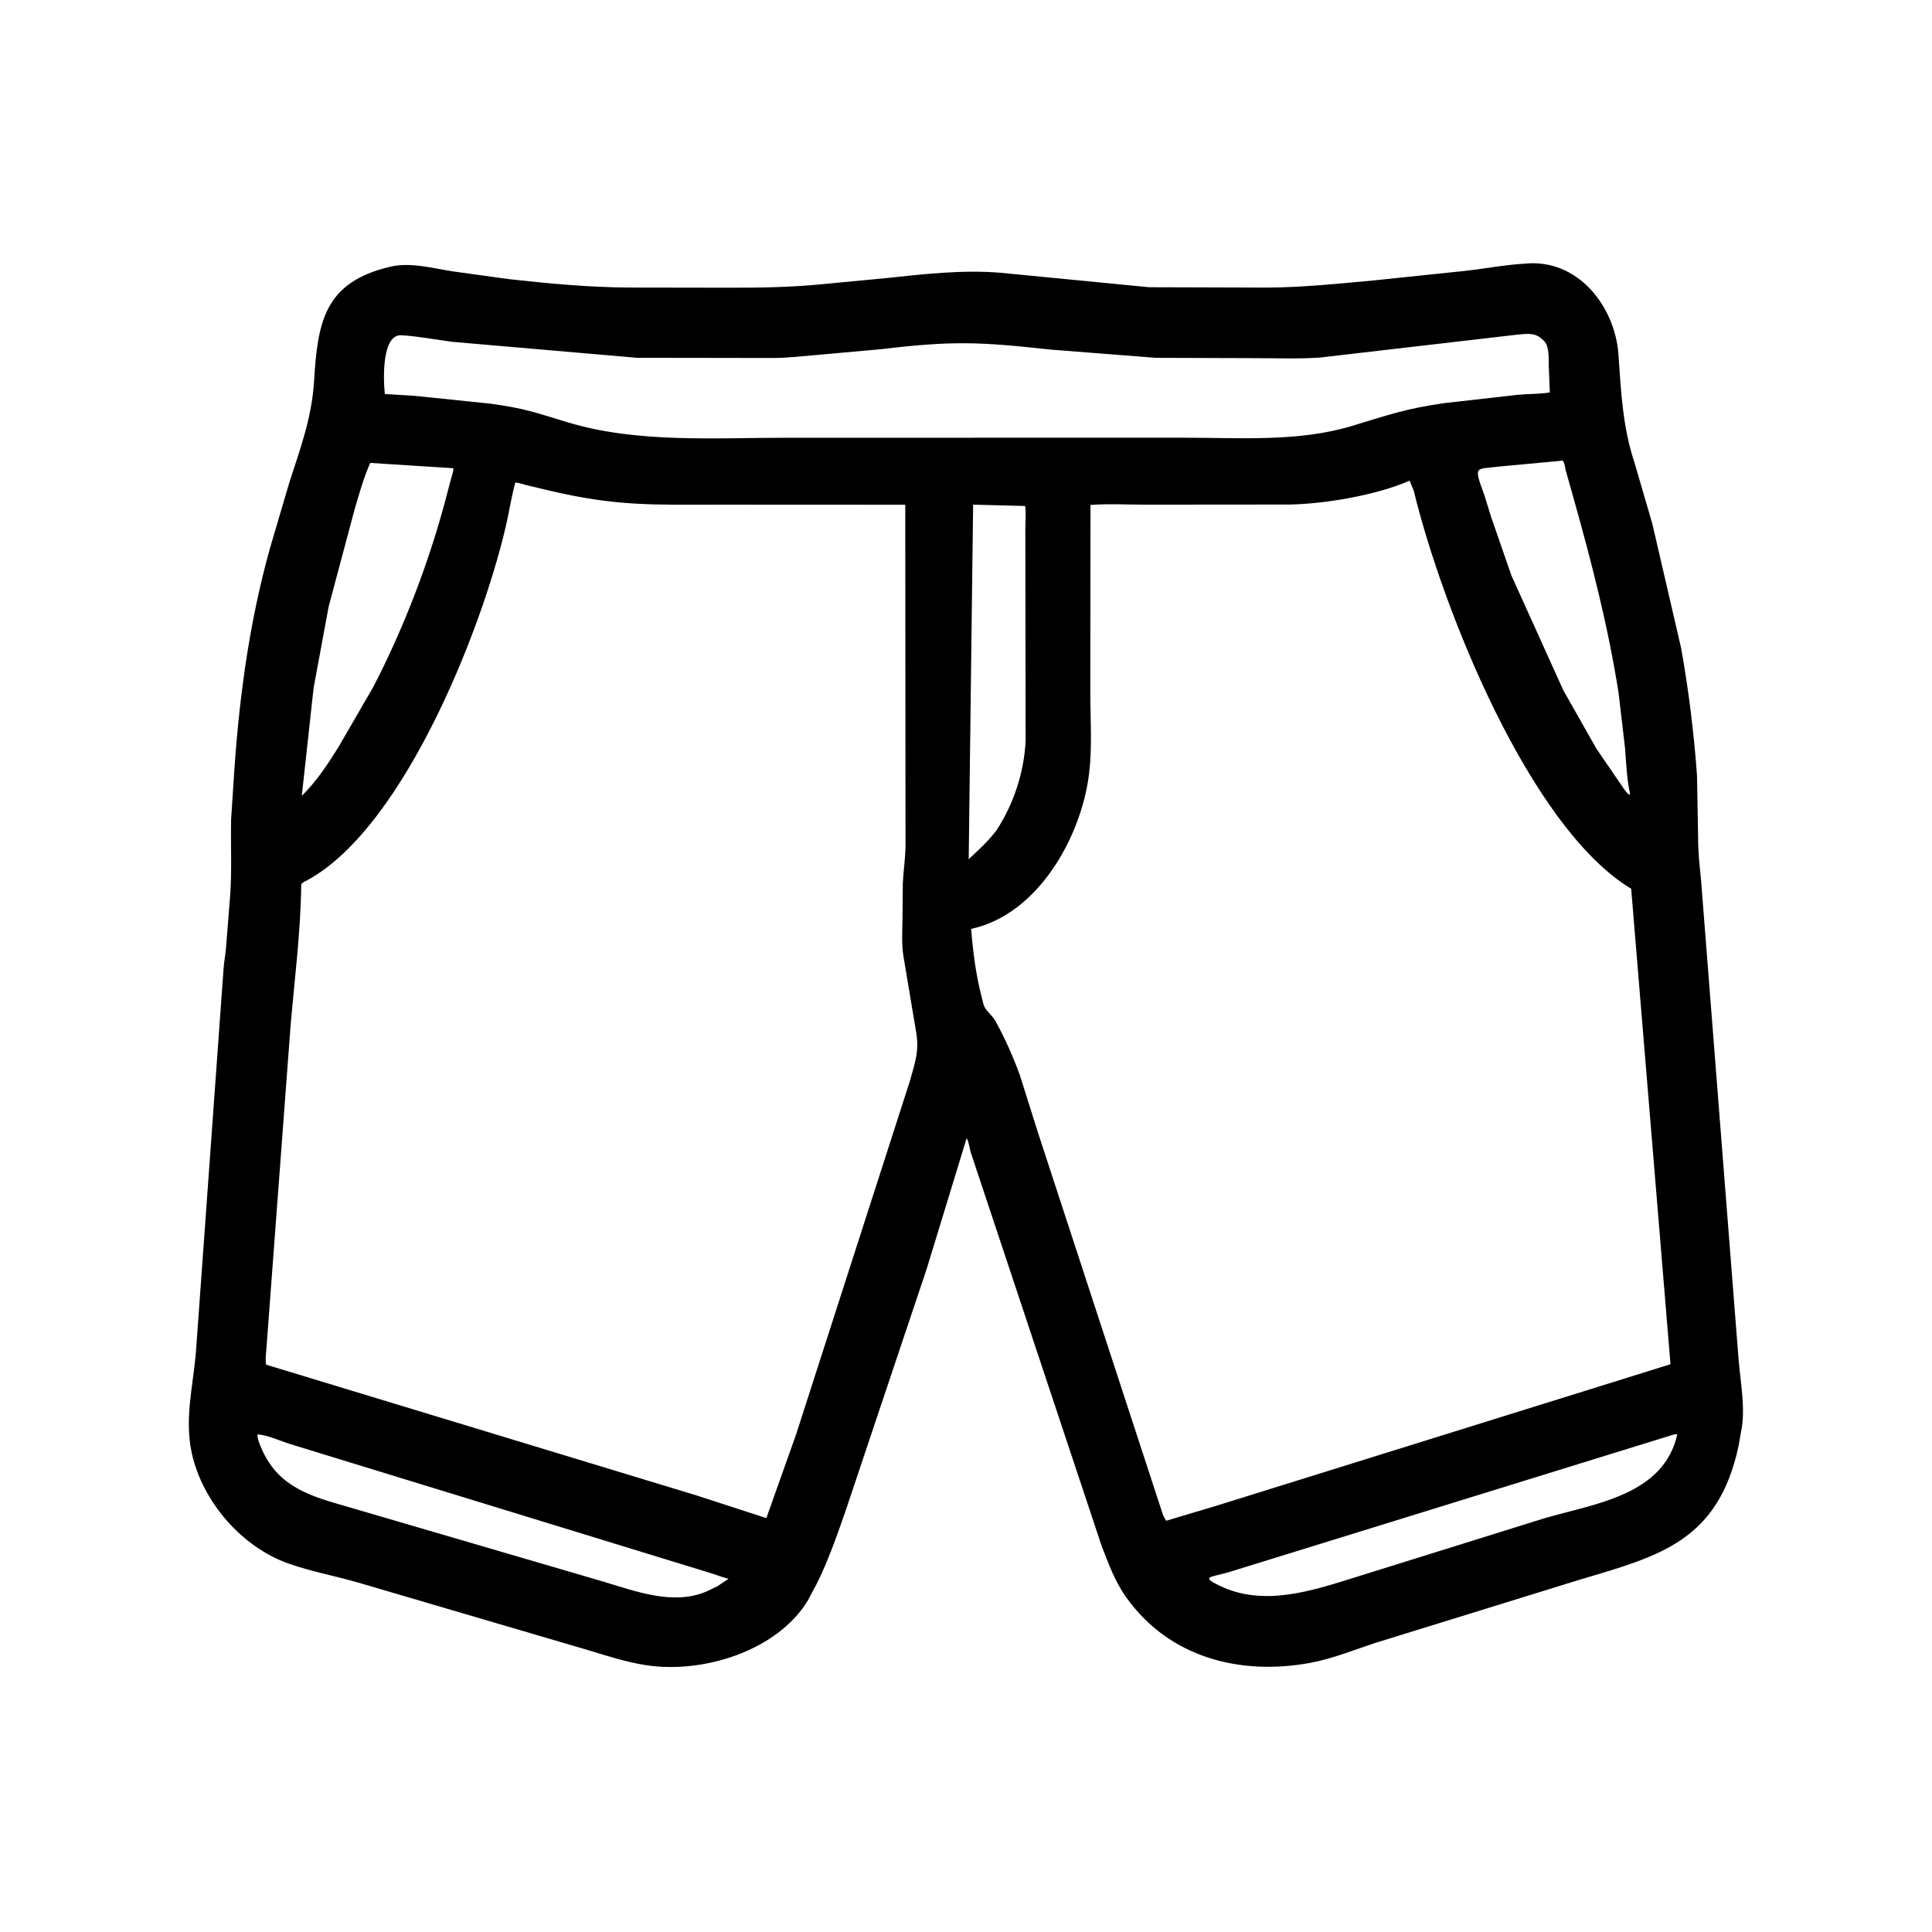 <svg width="48" height="48" viewBox="0 0 48 48" fill="none" xmlns="http://www.w3.org/2000/svg">
<path d="M20.287 39.357L20.065 39.773C19.297 41.025 17.446 41.592 16.039 41.369C15.564 41.294 15.105 41.148 14.645 41.007L8.893 39.317C8.328 39.153 7.733 39.044 7.179 38.85C6.003 38.439 5.025 37.302 4.764 36.098C4.581 35.255 4.793 34.455 4.866 33.615L5.555 24.059C5.566 23.897 5.598 23.739 5.613 23.578L5.721 22.216C5.762 21.599 5.729 20.975 5.742 20.356L5.801 19.458C5.921 17.487 6.176 15.511 6.712 13.605L7.193 11.972C7.467 11.132 7.747 10.368 7.802 9.478C7.894 8.01 8.044 7.011 9.703 6.625C10.2 6.51 10.74 6.663 11.233 6.74L12.645 6.935C13.63 7.045 14.632 7.138 15.624 7.144L18.186 7.148C18.936 7.148 19.659 7.136 20.403 7.063L22.021 6.909C22.963 6.808 23.913 6.699 24.862 6.777L28.547 7.136L31.49 7.145C32.365 7.14 33.231 7.05 34.102 6.97L36.4 6.73C36.899 6.674 37.39 6.578 37.892 6.55C39.198 6.421 40.126 7.608 40.21 8.809C40.273 9.717 40.315 10.618 40.608 11.492L41.051 13.01L41.767 16.102C41.944 17.069 42.093 18.272 42.161 19.262L42.188 20.741C42.189 21.212 42.219 21.423 42.262 21.866L43.197 33.803C43.243 34.353 43.375 35.026 43.255 35.574L43.197 35.911C42.693 38.284 41.246 38.654 39.258 39.244L34.159 40.821C33.634 40.995 33.088 41.216 32.543 41.315C30.811 41.631 29.061 41.186 27.994 39.703C27.696 39.29 27.548 38.864 27.366 38.397L24.117 28.628C24.086 28.527 24.07 28.361 24.016 28.277L23.023 31.526L20.992 37.585C20.783 38.181 20.57 38.792 20.287 39.357ZM37.733 8.31L32.789 8.884C32.247 8.921 31.686 8.897 31.142 8.898L28.715 8.89L26.096 8.685C24.321 8.49 23.655 8.464 21.867 8.678L20.284 8.82C19.938 8.848 19.596 8.89 19.249 8.894L15.823 8.889L11.241 8.493C10.823 8.438 10.397 8.356 9.977 8.329C9.484 8.299 9.521 9.409 9.561 9.789L10.307 9.835L12.177 10.028C13.053 10.149 13.277 10.243 14.11 10.494C15.835 11.014 17.756 10.875 19.533 10.876L29.432 10.875C30.801 10.874 32.261 10.985 33.59 10.582C34.504 10.305 34.958 10.144 35.898 10.014L37.702 9.809C37.964 9.784 38.248 9.793 38.505 9.75L38.479 9.098C38.473 8.917 38.499 8.605 38.361 8.47L38.31 8.422C38.185 8.307 38.051 8.289 37.886 8.298L37.733 8.31ZM38.774 11.449L37.27 11.589C36.66 11.67 36.595 11.531 36.883 12.314L37.035 12.808C37.044 12.845 37.056 12.876 37.07 12.912L37.55 14.297L38.842 17.153L39.661 18.598L40.229 19.428C40.308 19.537 40.37 19.657 40.474 19.744L40.499 19.723C40.416 19.349 40.403 18.959 40.373 18.578L40.213 17.214C39.956 15.578 39.541 13.96 39.092 12.368L38.901 11.69C38.881 11.614 38.876 11.5 38.824 11.442L38.774 11.449ZM9.199 11.501C9.04 11.854 8.926 12.261 8.813 12.645L8.165 15.072L7.79 17.101L7.498 19.772C7.852 19.427 8.139 18.994 8.4 18.576L9.274 17.067C10.024 15.62 10.646 14.003 11.066 12.427L11.2 11.918C11.223 11.827 11.265 11.727 11.264 11.633L9.199 11.501ZM35.021 11.941L34.999 11.951C34.2 12.299 32.927 12.52 32.038 12.535L28.475 12.538C28.02 12.539 27.547 12.511 27.093 12.545L27.088 17.225C27.09 17.875 27.137 18.559 27.06 19.203C26.873 20.781 25.796 22.719 24.128 23.078C24.169 23.609 24.244 24.198 24.375 24.715L24.431 24.935C24.467 25.105 24.64 25.206 24.726 25.359C24.96 25.775 25.178 26.27 25.34 26.718L25.791 28.148L28.886 37.613C28.906 37.673 28.942 37.728 28.973 37.783L30.253 37.4L41.503 33.894L40.526 22.081C37.994 20.552 35.833 15.11 35.125 12.194L35.021 11.941ZM12.802 11.988C12.723 12.274 12.675 12.572 12.614 12.862C12.086 15.35 10.103 20.508 7.652 21.859C7.589 21.894 7.525 21.911 7.484 21.973C7.471 23.146 7.319 24.321 7.219 25.488L6.624 33.435C6.617 33.578 6.584 33.766 6.612 33.905L17.311 37.155L19.04 37.717L19.778 35.64L22.601 26.873C22.742 26.369 22.851 26.095 22.75 25.574L22.451 23.789C22.398 23.482 22.415 23.178 22.422 22.869L22.43 21.945C22.445 21.629 22.495 21.326 22.497 21.008L22.491 12.54L17.966 12.538C16.218 12.538 15.329 12.588 13.606 12.179L13.075 12.052C12.994 12.032 12.884 11.991 12.802 11.988ZM24.177 12.538L24.067 21.347C24.317 21.111 24.541 20.914 24.754 20.633C25.18 19.99 25.446 19.181 25.481 18.406L25.474 13.132C25.474 12.961 25.499 12.736 25.468 12.571L24.177 12.538ZM6.395 35.637C6.398 35.729 6.415 35.786 6.449 35.871L6.466 35.914C6.84 36.855 7.563 37.129 8.447 37.38L14.99 39.295C15.79 39.535 16.723 39.889 17.544 39.544L17.822 39.41L18.101 39.226C17.941 39.185 17.79 39.123 17.632 39.076L7.186 35.87C6.95 35.794 6.64 35.65 6.395 35.637ZM41.596 35.637L30.523 39.062C30.074 39.193 29.815 39.164 30.306 39.399C31.397 39.925 32.598 39.523 33.669 39.188L38.374 37.72C39.619 37.357 41.333 37.152 41.672 35.637C41.615 35.632 41.64 35.63 41.596 35.637Z" fill="black"/>
</svg>
